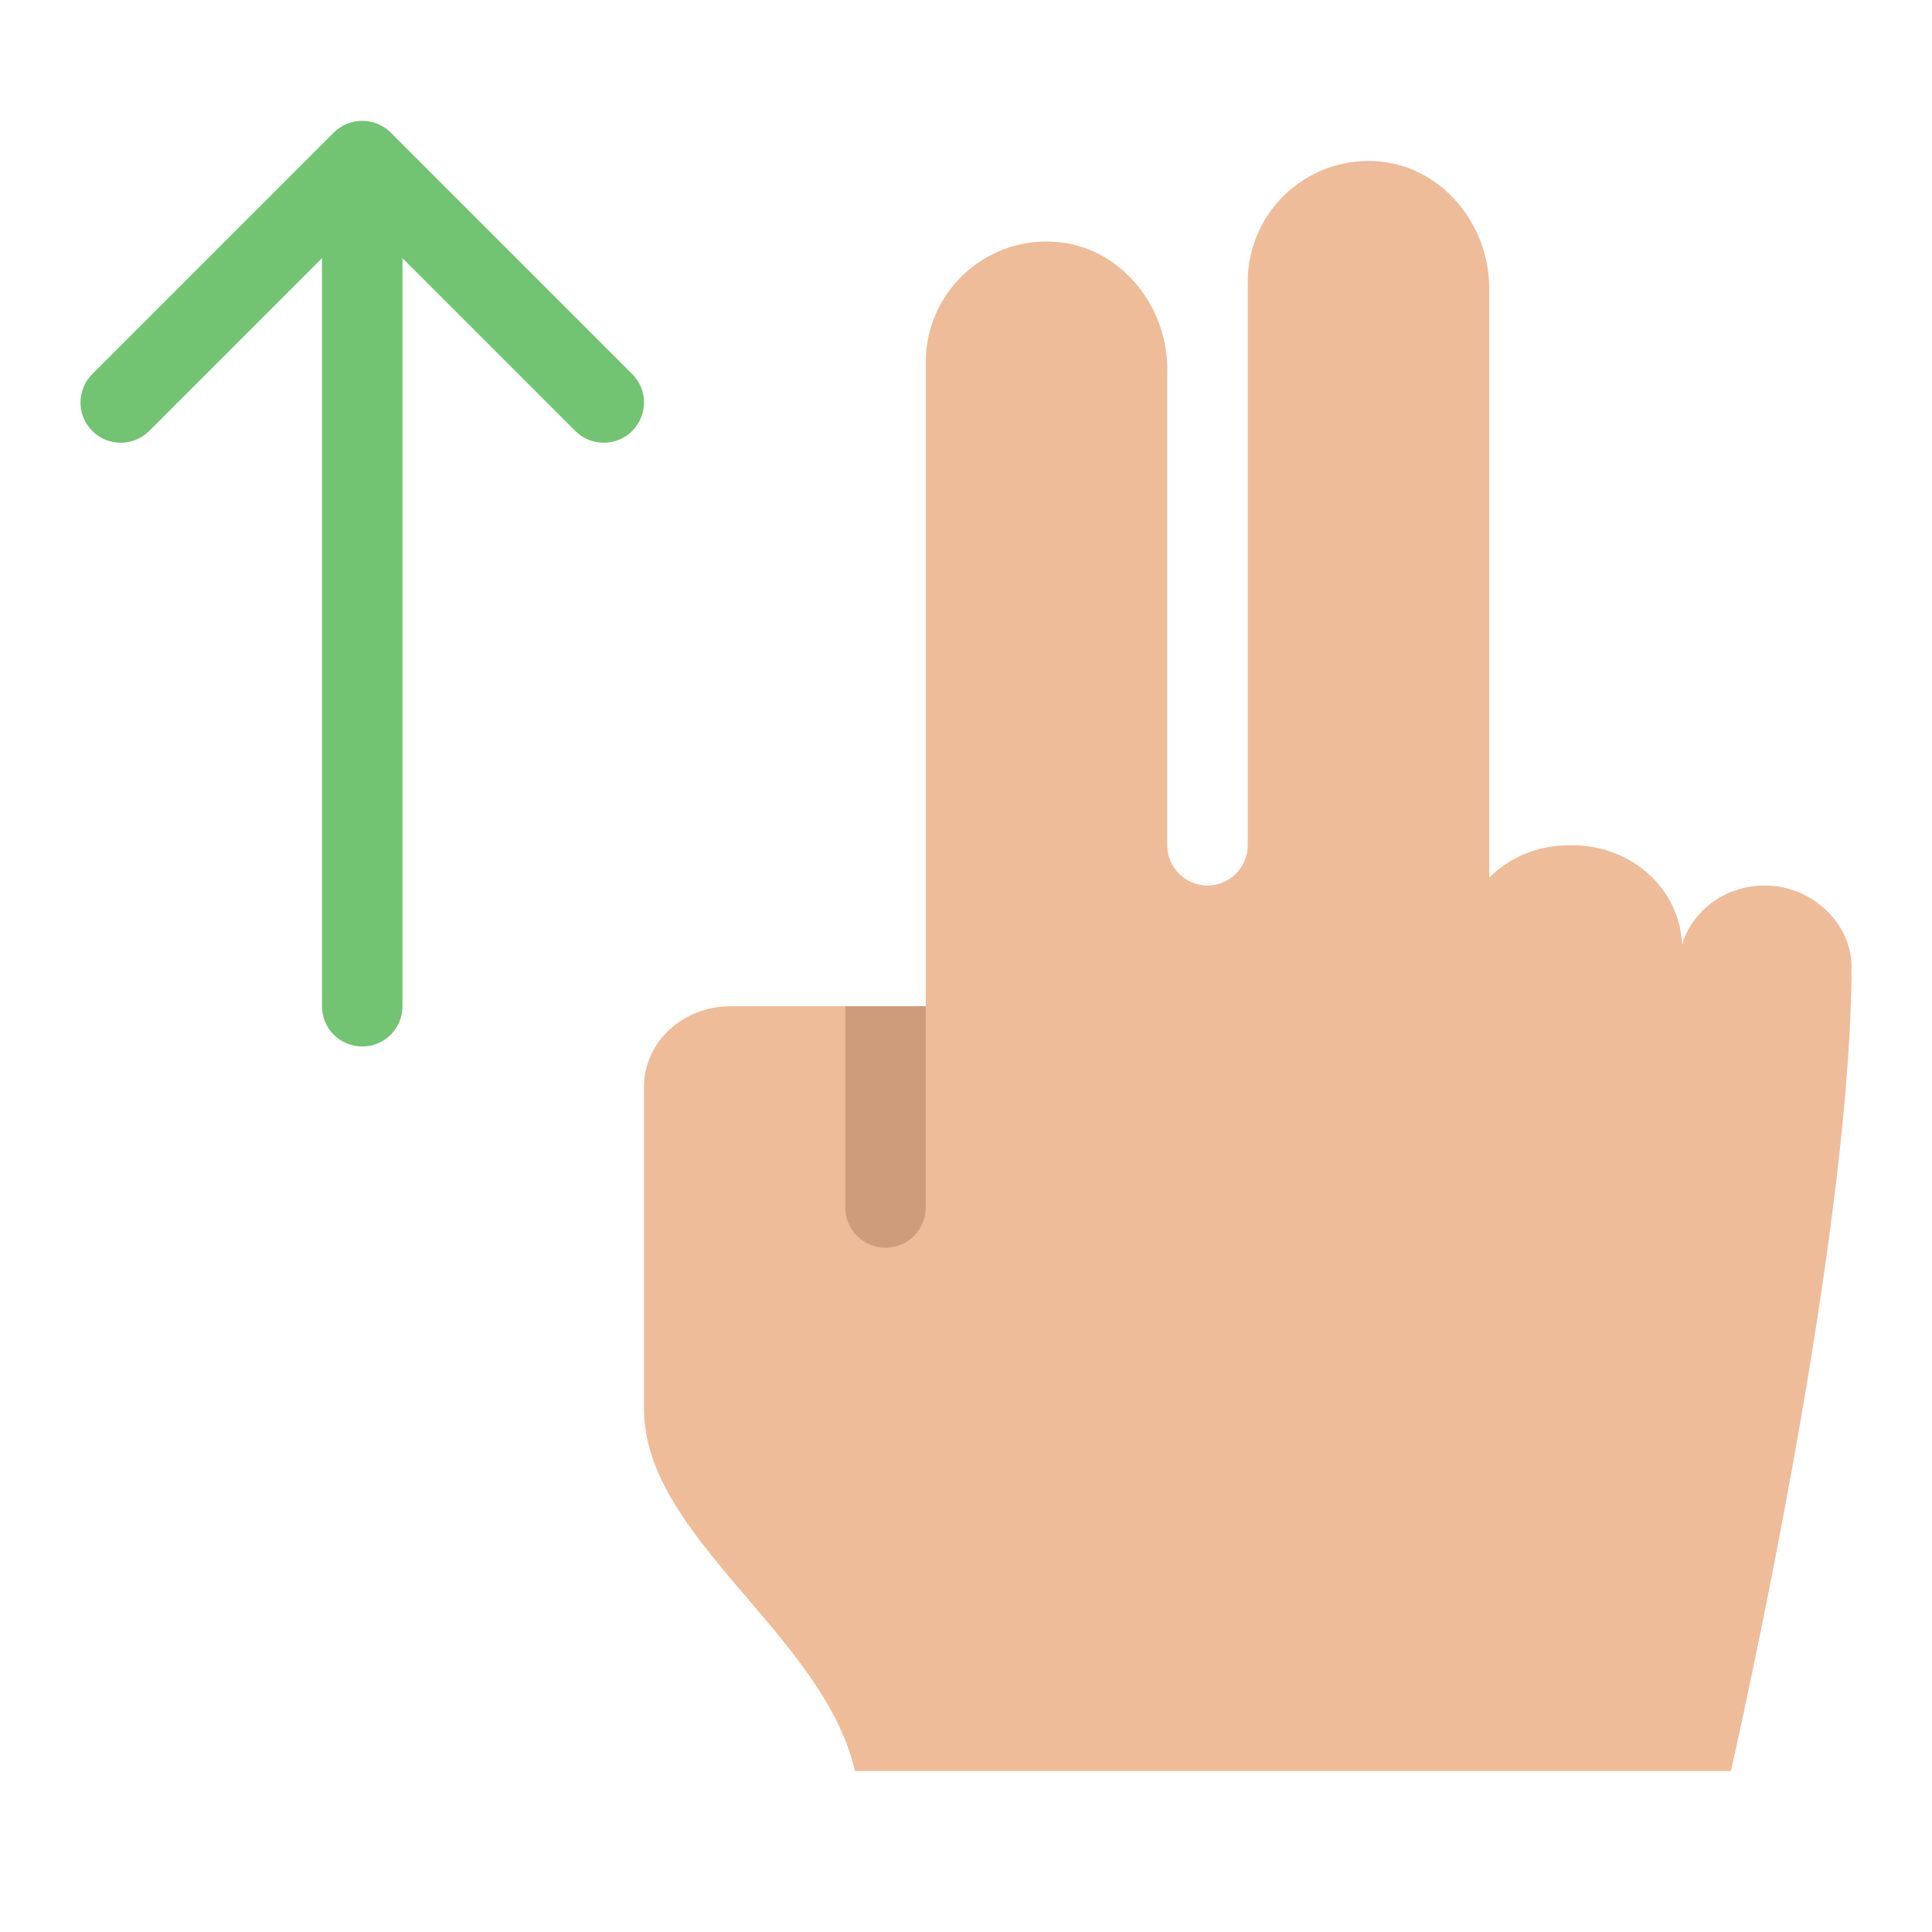 <?xml version="1.0" encoding="utf-8"?>
<!-- Generator: Adobe Illustrator 19.1.0, SVG Export Plug-In . SVG Version: 6.00 Build 0)  -->
<!DOCTYPE svg PUBLIC "-//W3C//DTD SVG 1.1//EN" "http://www.w3.org/Graphics/SVG/1.1/DTD/svg11.dtd">
<svg version="1.1" id="Layer_1" xmlns="http://www.w3.org/2000/svg" xmlns:xlink="http://www.w3.org/1999/xlink" x="0px" y="0px"
	 width="48px" height="48px" viewBox="0 0 48 48" enable-background="new 0 0 48 48" xml:space="preserve">
<path fill="#72C472" d="M15.707,9.293L9.708,3.294c-0.389-0.39-1.028-0.388-1.416,0L2.293,9.293
	c-0.391,0.391-0.391,1.023,0,1.414s1.023,0.391,1.414,0L8,6.414V25c0,0.552,0.447,1,1,1s1-0.448,1-1
	V6.414l4.293,4.293C14.488,10.902,14.744,11,15,11s0.512-0.098,0.707-0.293
	C16.098,10.316,16.098,9.684,15.707,9.293z"/>
<path fill="#EEBC99" d="M43.852,22c-0.991,0-1.816,0.628-2.064,1.477C41.75,22.104,40.548,21,39.065,21
	h-0.092C38.191,21,37.495,21.311,37,21.802l0-14.633c0-1.624-1.216-3.081-2.839-3.165
	C32.431,3.914,31,5.29,31,7v14c0,0.552-0.448,1-1,1h0c-0.552,0-1-0.448-1-1l0-11.83
	c0-1.624-1.216-3.081-2.839-3.165C24.431,5.914,23,7.29,23,9v16h-4.852C16.962,25,16,25.895,16,27v8
	c0,3.194,4.46,5.61,5.242,9h21.763C43.738,40.713,46,30.076,46,24C46,22.969,45.038,22,43.852,22z"/>
<path fill="#CE9C7A" d="M22,31L22,31c-0.552,0-1-0.448-1-1v-5h2v5C23,30.552,22.552,31,22,31z"/>
</svg>

